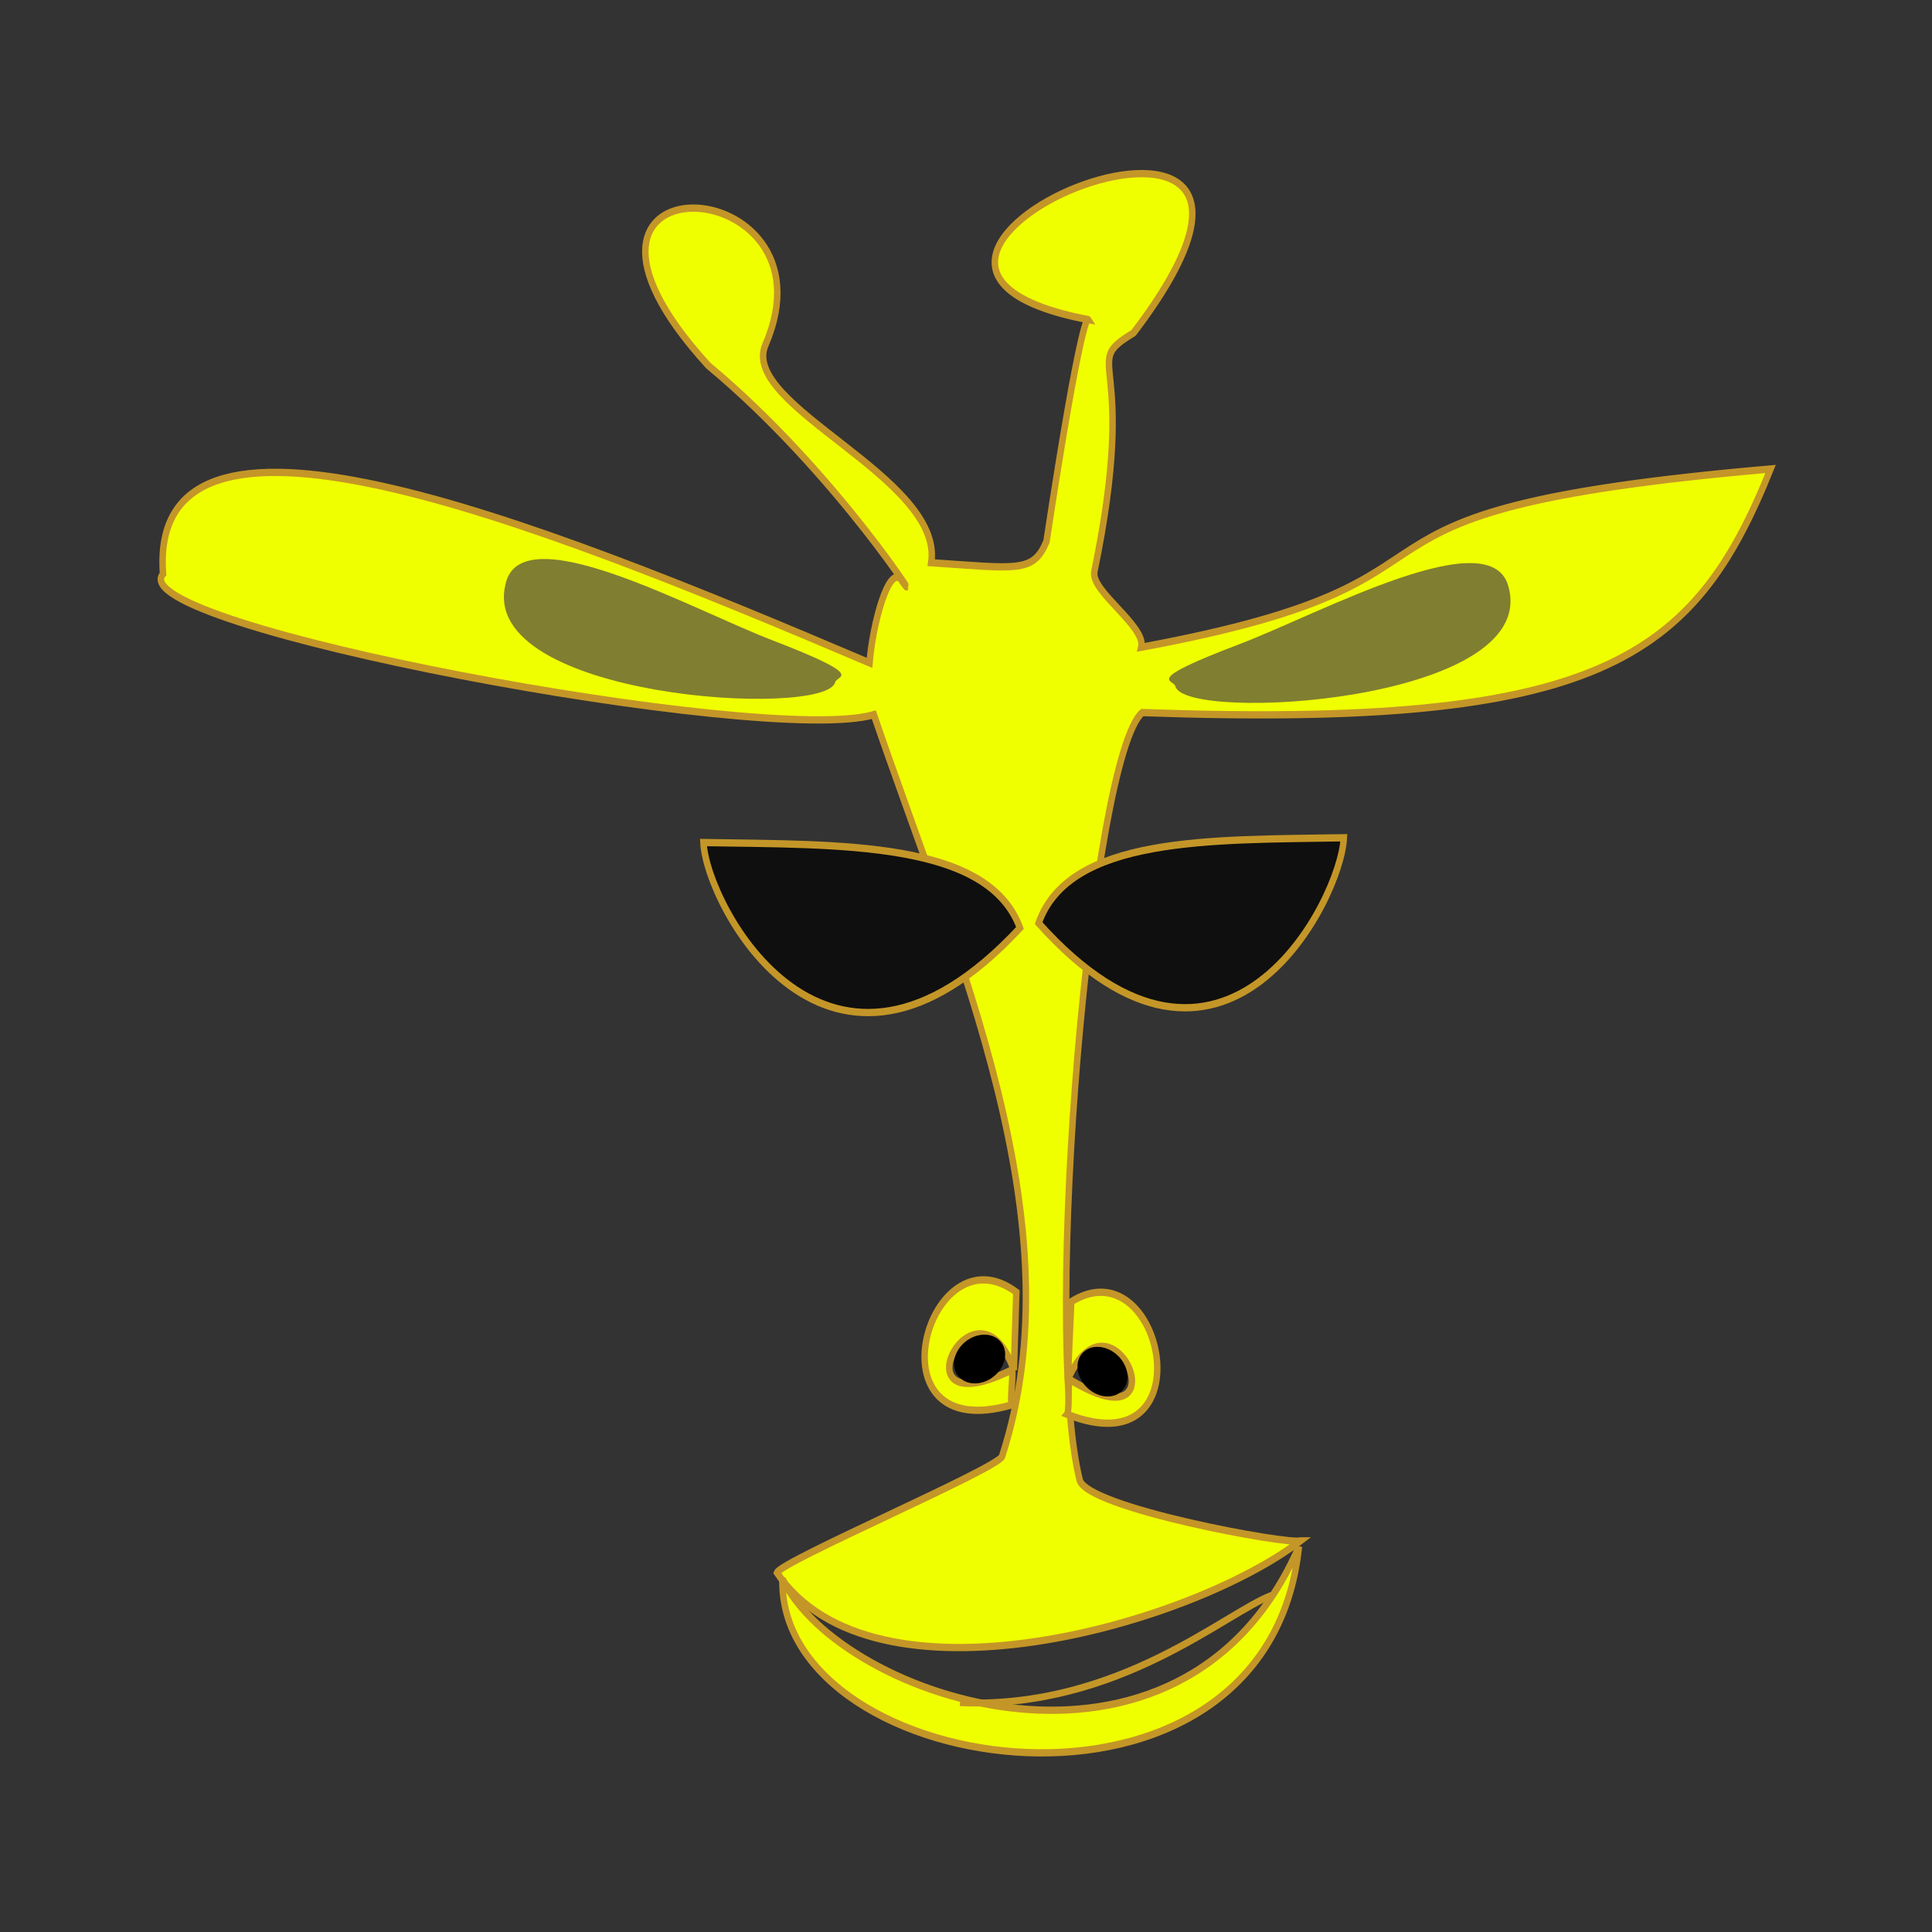 <svg:svg xmlns:dc="http://purl.org/dc/elements/1.1/" xmlns:ns1="http://sodipodi.sourceforge.net/DTD/sodipodi-0.dtd" xmlns:ns2="http://www.inkscape.org/namespaces/inkscape" xmlns:ns4="http://creativecommons.org/ns#" xmlns:rdf="http://www.w3.org/1999/02/22-rdf-syntax-ns#" xmlns:svg="http://www.w3.org/2000/svg" height="281.159" id="svg2" version="1.1" viewBox="-15.201 -9.209 281.159 281.159" width="281.159" ns1:docname="smile.svg" ns2:export-filename="C:\Users\danilo\Desktop\smile.png" ns2:export-xdpi="150" ns2:export-ydpi="150" ns2:version="0.48.2 r9819">
  <svg:rect x="-15.201" y="-9.209" width="281.159" height="281.159" fill="#333333" stroke="none"/>
  <svg:defs id="defs4">
    <ns2:path-effect copytype="single_stretched" effect="skeletal" fuse_tolerance="0" id="path-effect3935" is_visible="true" normal_offset="0" pattern="M 0,5 C 0,2.24 2.24,0 5,0 7.76,0 10,2.24 10,5 10,7.76 7.76,10 5,10 2.24,10 0,7.76 0,5 z" prop_scale="1" prop_units="false" scale_y_rel="false" spacing="0" tang_offset="0" vertical_pattern="false" />
    <ns2:path-effect effect="spiro" id="path-effect3933" is_visible="true" />
  </svg:defs>
  <ns1:namedview bordercolor="#666666" borderopacity="1.0" id="base" pagecolor="#ffffff" showgrid="false" showguides="true" ns2:bbox-paths="true" ns2:current-layer="layer1" ns2:cx="10.552345" ns2:cy="122.93589" ns2:document-units="px" ns2:guide-bbox="true" ns2:pageopacity="0.0" ns2:pageshadow="2" ns2:snap-bbox="false" ns2:window-height="737" ns2:window-maximized="1" ns2:window-width="1280" ns2:window-x="-8" ns2:window-y="-8" ns2:zoom="1.4" />
  <svg:g id="layer1" transform="translate(0,-796.362)" ns2:groupmode="layer" ns2:label="Layer 1">
    <svg:g id="g4029" transform="matrix(2.145,0,0,2.407,-116.756,-1185.699)">
      <svg:path d="m 135.568,116.431 c -0.74,0.25 -14.499,-1.986 -14.972,-3.681 -2.615,-9.372 0.837,-43.782 4.245,-46.4 31.019,0.982 37.428,-3.191 42.629,-14.727 -33.512,2.595 -16.955,6.538 -42.696,10.78 0.344,-1.269 -3.457,-3.391 -3.182,-4.579 3.094,-13.359 -1.077,-12.405 2.656,-14.425 16.383,-19.167 -24.396,-4.429 -3.088,-0.81 0,0 -0.426,-0.58 -2.817,13.421 -0.897,1.9 -1.943,1.631 -7.817,1.281 0.843,-5.157 -13.038,-9.481 -11.249,-13.175 5.215,-10.763 -17.148,-11.694 -3.879,1.252 8.862,6.57 15.077,15.535 13.062,12.912 -0.848,-0.77 -1.896,2.671 -2.123,5.065 -23.626,-8.97 -48.973,-17.8 -47.93,-5.377 -3.022,3.127 40.924,10.426 48.223,8.511 5.68,14.77 13.815,30.791 8.699,44.846 -0.265,0.727 -14.953,6.313 -15.27,7.031 6.491,8.618 28.034,3.18 35.511,-1.925 z" id="path2985" style="fill:#f0ff00;fill-opacity:1;stroke:#c49628;stroke-width:0.44px;stroke-linecap:butt;stroke-linejoin:miter;stroke-opacity:1" transform="translate(0,796.362)" ns1:nodetypes="cscccsccccscccccscc" ns2:connector-curvature="0" />
      <svg:path d="m 117.809,875.444 c 2.086,-5.255 11.645,-5.027 20.708,-5.162 -0.191,3.786 -8.142,17.67 -20.708,5.162 z" id="path3755" style="fill:#0f0f0f;fill-opacity:1;stroke:#c49628;stroke-width:0.44px;stroke-linecap:butt;stroke-linejoin:miter;stroke-opacity:1" ns1:nodetypes="ccc" ns2:connector-curvature="0" />
      <svg:path d="m 116.546,875.734 c -2.164,-5.255 -12.077,-5.027 -21.476,-5.162 0.198,3.786 8.444,17.67 21.476,5.162 z" id="path3755-5" style="fill:#0f0f0f;fill-opacity:1;stroke:#c49628;stroke-width:0.44px;stroke-linecap:butt;stroke-linejoin:miter;stroke-opacity:1" ns1:nodetypes="ccc" ns2:connector-curvature="0" />
      <svg:path d="m 149.719,855.215 c 1.882,6.89 -21.999,8.125 -22.628,5.913 -0.106,-0.433 -2.287,-0.305 4.331,-2.547 5.532,-1.874 17.291,-7.635 18.296,-3.365 z" id="path3755-5-2-3" style="fill:#807e31;fill-opacity:1;stroke:none" ns1:nodetypes="ccsc" ns2:connector-curvature="0" />
      <svg:path d="m 81.638,854.969 c -1.861,6.89 21.745,8.125 22.367,5.913 0.104,-0.433 2.261,-0.305 -4.281,-2.547 -5.468,-1.874 -17.091,-7.635 -18.085,-3.365 z" id="path3755-5-2-3-1" style="fill:#807e31;fill-opacity:1;stroke:none" ns1:nodetypes="ccsc" ns2:connector-curvature="0" />
      <svg:g id="g3877" transform="matrix(0.91,-0.414,0.414,0.91,-337.53,114.658)">
        <svg:path d="m 85.731,907.033 c -10.092,-1.753 -0.686,-12.165 3.094,-6.074 l -2.103,4.216 c 0.35,-6.883 -9.137,-0.162 -0.101,-0.063 -0.107,0.439 -0.953,1.697 -0.89,1.921 z" id="path2985-6" style="fill:#f0ff00;fill-opacity:1;stroke:#c49628;stroke-width:0.44px;stroke-linecap:butt;stroke-linejoin:miter;stroke-opacity:1" ns1:nodetypes="cccccc" ns2:connector-curvature="0" />
        <svg:path d="m 83.159,106.218 c 0.441,-0.42 1.281,-0.509 1.876,-0.198 0.596,0.311 0.721,0.904 0.281,1.325 -0.441,0.42 -1.281,0.509 -1.876,0.198 -0.594,-0.31 -0.721,-0.901 -0.284,-1.321" id="path3875" style="fill:#000000;fill-opacity:1;fill-rule:nonzero;stroke:none" transform="matrix(1.339,0,0,1.476,-27.911,745.998)" ns1:cx="84.237251" ns1:cy="106.78152" ns1:end="10.057297" ns1:open="true" ns1:rx="1.3416089" ns1:ry="0.94701803" ns1:start="3.7785855" ns1:type="arc" />
      </svg:g>
      <svg:g id="g3877-8" transform="matrix(-0.865,-0.486,-0.487,0.873,635.624,154.965)">
        <svg:path d="m 85.731,907.033 c -10.092,-1.753 -0.686,-12.165 3.094,-6.074 l -2.103,4.216 c 0.35,-6.883 -9.137,-0.162 -0.101,-0.063 -0.107,0.439 -0.953,1.697 -0.89,1.921 z" id="path2985-6-2" style="fill:#f0ff00;fill-opacity:1;stroke:#c49628;stroke-width:0.442px;stroke-linecap:butt;stroke-linejoin:miter;stroke-opacity:1" ns1:nodetypes="cccccc" ns2:connector-curvature="0" />
        <svg:path d="m 83.159,106.218 c 0.441,-0.42 1.281,-0.509 1.876,-0.198 0.596,0.311 0.721,0.904 0.281,1.325 -0.441,0.42 -1.281,0.509 -1.876,0.198 -0.594,-0.31 -0.721,-0.901 -0.284,-1.321" id="path3875-7" style="fill:#000000;fill-opacity:1;fill-rule:nonzero;stroke:none" transform="matrix(1.339,0,0,1.476,-27.911,745.998)" ns1:cx="84.237251" ns1:cy="106.78152" ns1:end="10.057297" ns1:open="true" ns1:rx="1.3416089" ns1:ry="0.94701803" ns1:start="3.7785855" ns1:type="arc" />
      </svg:g>
      <svg:path d="m 135.47,913.139 c -2.139,18.467 -35.368,14.087 -35.039,1.954 3.874,7.26 27.103,14.302 35.039,-1.954 z" id="path2985-6-1" style="fill:#f0ff00;fill-opacity:1;stroke:#c49628;stroke-width:0.44px;stroke-linecap:butt;stroke-linejoin:miter;stroke-opacity:1" ns1:nodetypes="ccc" ns2:connector-curvature="0" />
    </svg:g>
    <svg:path d="m 124.501,1034.937 c 23.107,0.977 38.723,-13.184 45.457,-15.657" id="path4337" style="fill:none;stroke:#c49628;stroke-width:1px;stroke-linecap:butt;stroke-linejoin:miter;stroke-opacity:1" ns1:nodetypes="cc" ns2:connector-curvature="0" />
  </svg:g>
</svg:svg>